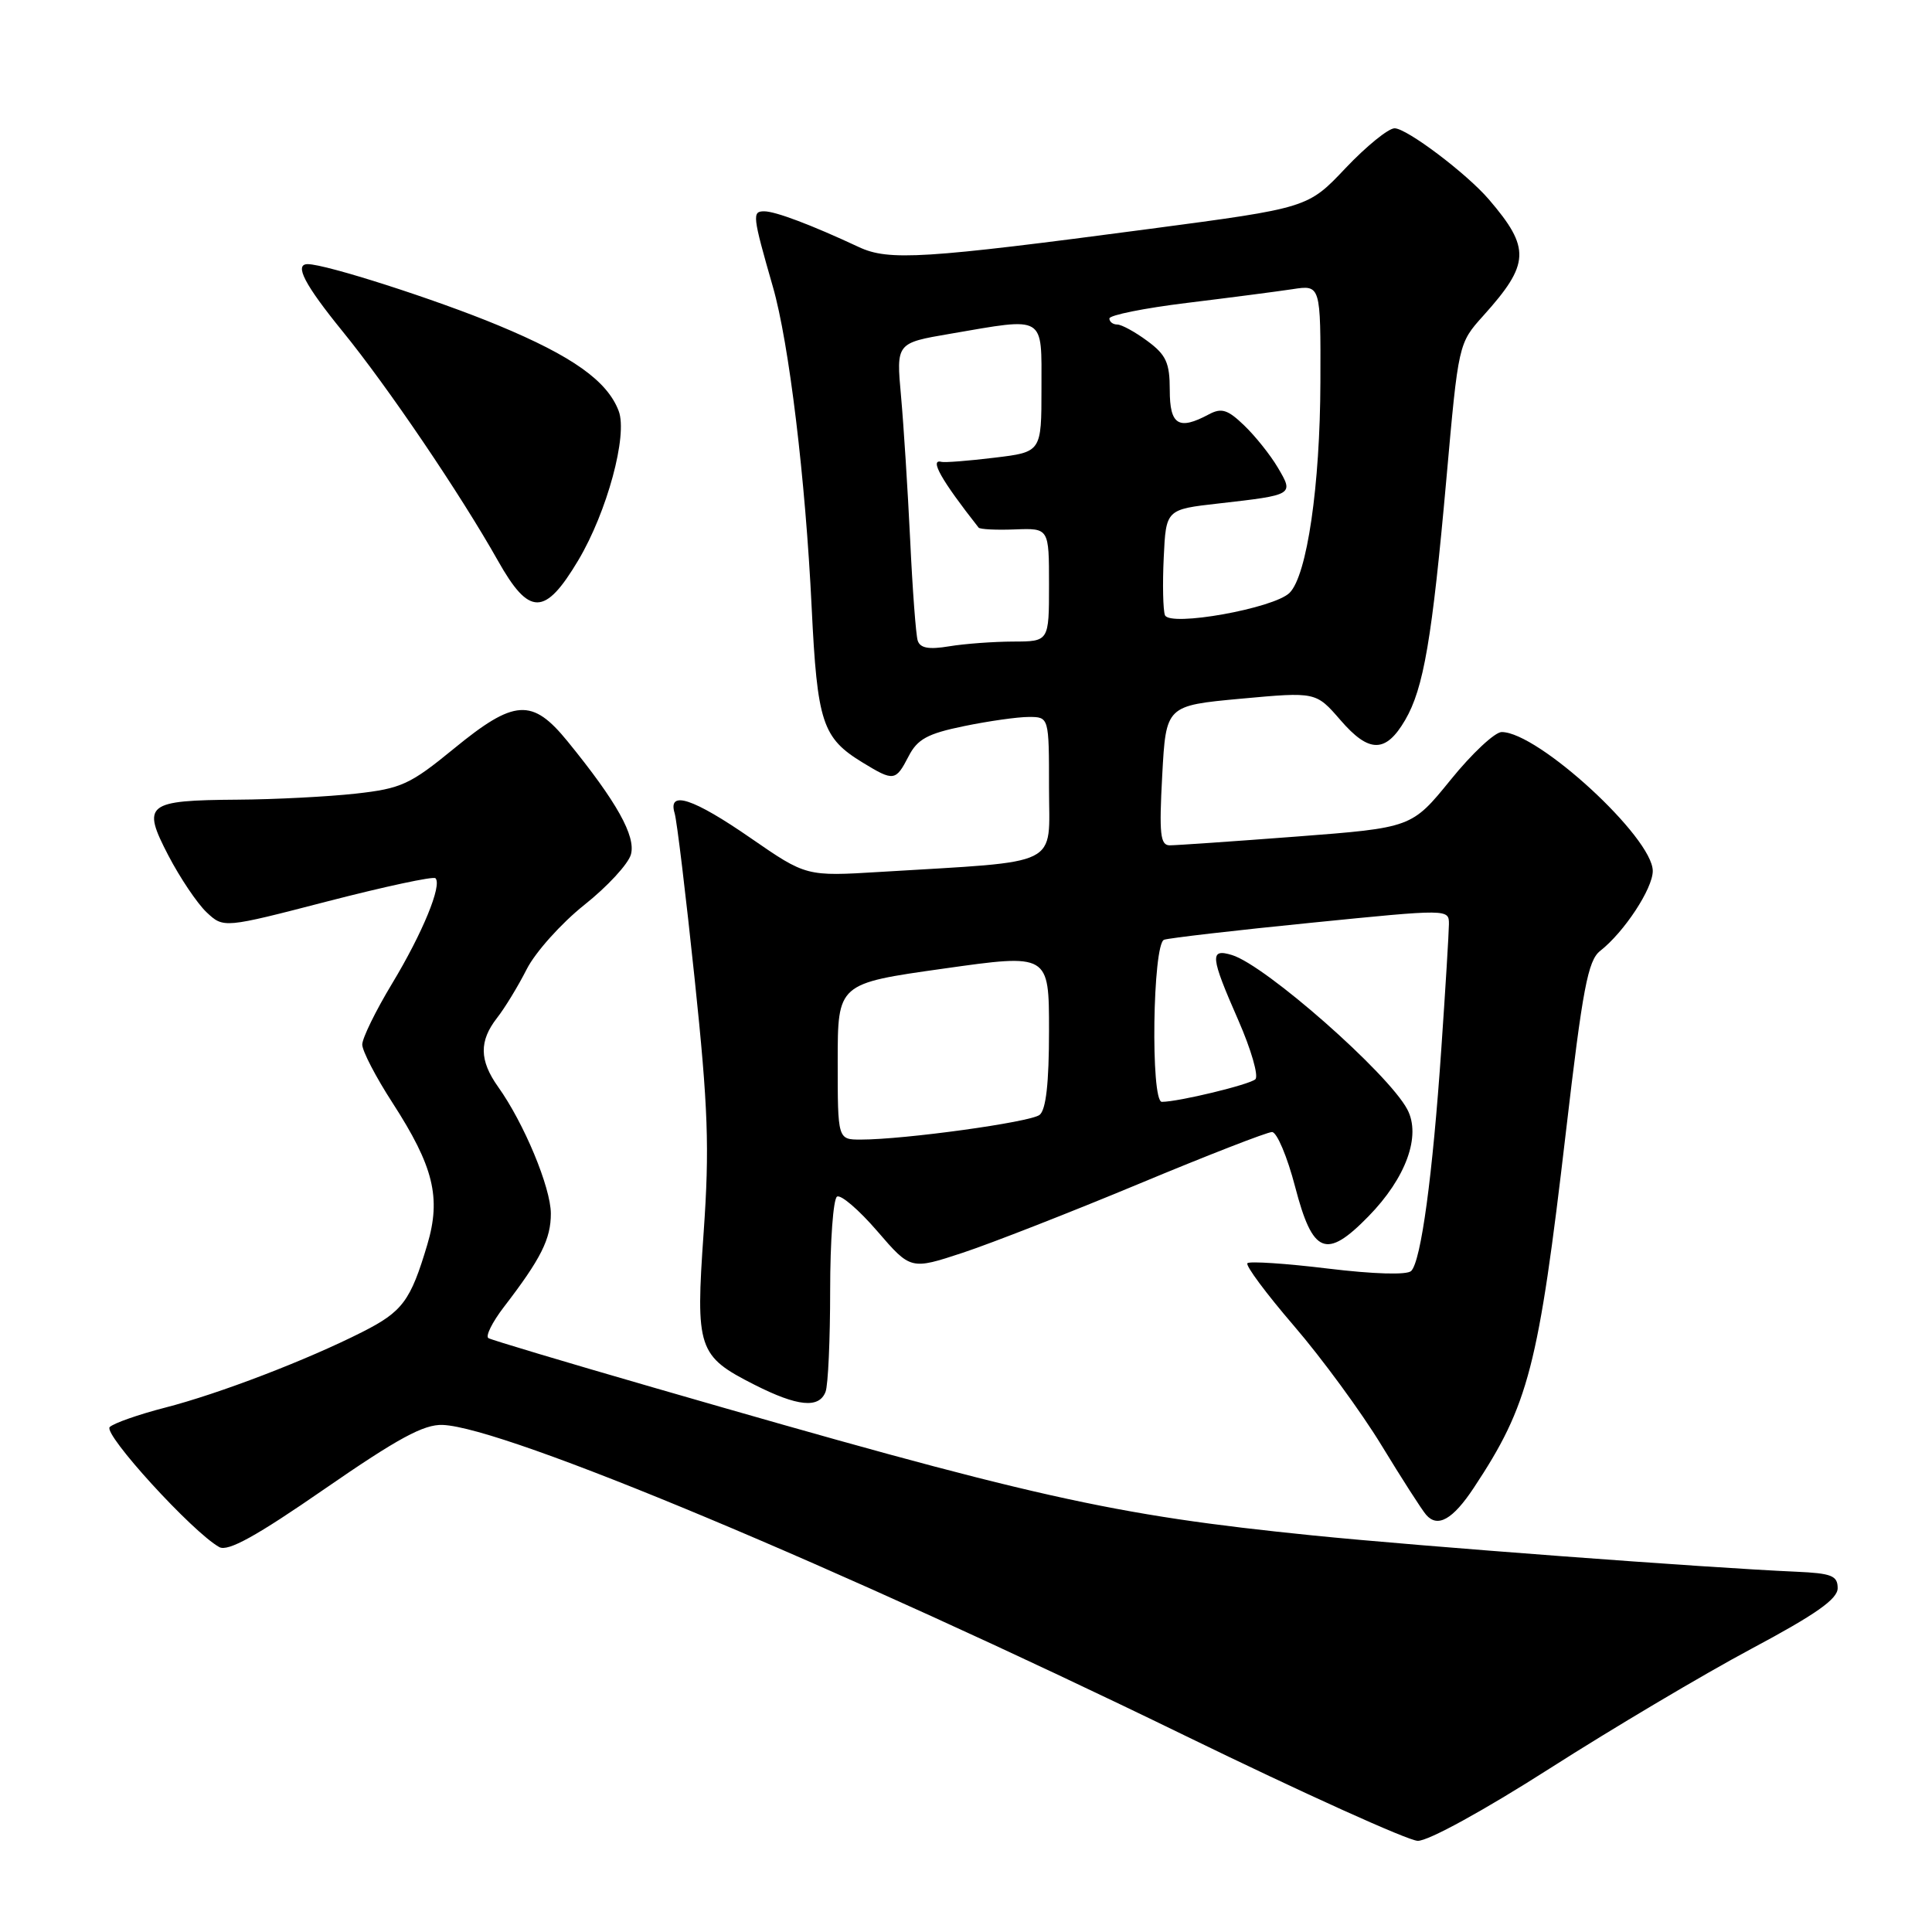 <?xml version="1.0" encoding="UTF-8" standalone="no"?>
<!DOCTYPE svg PUBLIC "-//W3C//DTD SVG 1.1//EN" "http://www.w3.org/Graphics/SVG/1.1/DTD/svg11.dtd" >
<svg xmlns="http://www.w3.org/2000/svg" xmlns:xlink="http://www.w3.org/1999/xlink" version="1.1" viewBox="0 0 256 256">
 <g >
 <path fill="currentColor"
d=" M 205.35 234.33 C 213.68 229.01 225.68 221.89 232.00 218.51 C 240.60 213.92 243.50 211.89 243.50 210.44 C 243.50 208.78 242.69 208.47 238.00 208.26 C 226.51 207.77 187.91 204.87 173.92 203.45 C 147.22 200.74 137.08 198.46 86.50 183.83 C 74.95 180.49 65.15 177.56 64.72 177.31 C 64.30 177.06 65.22 175.20 66.77 173.18 C 71.69 166.78 73.00 164.16 72.99 160.79 C 72.98 157.35 69.43 148.81 66.00 144.01 C 63.51 140.50 63.47 137.95 65.86 134.88 C 66.89 133.57 68.66 130.66 69.80 128.41 C 70.94 126.17 74.37 122.34 77.42 119.91 C 80.47 117.49 83.25 114.48 83.60 113.22 C 84.27 110.80 81.72 106.23 75.22 98.25 C 70.52 92.47 68.17 92.62 60.13 99.21 C 54.34 103.95 53.17 104.49 47.13 105.16 C 43.49 105.56 36.45 105.93 31.50 105.96 C 19.35 106.05 18.76 106.53 22.31 113.36 C 23.86 116.33 26.14 119.72 27.37 120.88 C 29.63 123.00 29.63 123.00 43.41 119.43 C 51.00 117.47 57.43 116.09 57.70 116.37 C 58.61 117.27 55.99 123.64 51.96 130.32 C 49.78 133.93 48.00 137.57 48.00 138.41 C 48.00 139.25 49.80 142.72 52.01 146.13 C 57.46 154.57 58.47 158.68 56.62 164.92 C 54.40 172.37 53.35 173.79 48.02 176.49 C 40.66 180.22 29.03 184.68 21.87 186.52 C 18.37 187.42 15.07 188.58 14.54 189.09 C 13.61 189.99 25.53 203.05 29.06 205.00 C 30.20 205.63 33.94 203.57 43.03 197.28 C 52.71 190.59 56.15 188.72 58.65 188.81 C 66.91 189.12 110.94 207.55 157.00 229.97 C 172.68 237.61 186.56 243.88 187.85 243.92 C 189.21 243.97 196.61 239.91 205.35 234.33 Z  M 195.28 197.15 C 202.56 186.15 203.85 181.17 207.49 150.00 C 209.71 130.95 210.41 127.27 212.03 126.00 C 215.21 123.51 219.00 117.75 219.00 115.41 C 219.00 110.98 203.79 97.00 198.98 97.00 C 198.08 97.00 195.03 99.85 192.21 103.34 C 187.06 109.68 187.06 109.68 171.78 110.85 C 163.38 111.49 155.82 112.01 155.00 112.01 C 153.74 112.01 153.58 110.53 154.00 102.75 C 154.50 93.50 154.50 93.50 164.44 92.58 C 174.37 91.67 174.37 91.67 177.62 95.42 C 181.41 99.81 183.62 99.81 186.19 95.41 C 188.64 91.22 189.76 84.65 191.65 63.50 C 193.25 45.50 193.25 45.50 196.54 41.84 C 202.73 34.96 202.83 32.89 197.28 26.42 C 194.34 22.99 186.40 17.00 184.79 17.00 C 183.97 17.00 181.05 19.37 178.30 22.27 C 173.31 27.55 173.31 27.55 152.41 30.32 C 122.38 34.30 117.77 34.59 113.81 32.74 C 107.54 29.81 102.75 28.00 101.26 28.00 C 99.64 28.00 99.70 28.56 102.41 38.00 C 104.55 45.42 106.73 63.48 107.55 80.50 C 108.29 95.75 108.96 97.78 114.30 101.04 C 118.43 103.56 118.68 103.52 120.39 100.22 C 121.56 97.94 122.90 97.21 127.72 96.22 C 130.97 95.55 134.83 95.00 136.31 95.00 C 139.00 95.00 139.00 95.00 139.00 104.42 C 139.00 115.03 140.98 114.05 116.67 115.53 C 106.83 116.13 106.83 116.13 99.50 111.07 C 91.84 105.77 88.46 104.66 89.39 107.75 C 89.69 108.71 90.88 118.62 92.05 129.76 C 93.84 146.81 94.02 152.12 93.24 163.26 C 92.15 178.75 92.46 179.68 99.98 183.49 C 105.69 186.38 108.53 186.66 109.39 184.42 C 109.73 183.55 110.00 177.50 110.00 170.98 C 110.00 164.45 110.41 158.87 110.91 158.56 C 111.41 158.25 113.81 160.31 116.24 163.13 C 120.67 168.27 120.67 168.27 127.59 165.99 C 131.39 164.73 141.90 160.62 150.95 156.85 C 159.99 153.08 167.91 150.00 168.55 150.00 C 169.19 150.00 170.57 153.26 171.61 157.25 C 173.94 166.20 175.72 166.92 181.33 161.17 C 186.30 156.09 188.33 150.51 186.48 147.01 C 183.96 142.23 167.71 127.92 163.25 126.55 C 160.26 125.64 160.36 126.71 164.09 135.20 C 165.78 139.06 166.80 142.58 166.34 143.01 C 165.57 143.72 156.15 146.00 153.95 146.00 C 152.44 146.00 152.73 125.03 154.25 124.52 C 154.94 124.29 163.71 123.27 173.75 122.27 C 192.00 120.44 192.00 120.44 191.99 122.47 C 191.98 123.59 191.53 131.03 190.98 139.00 C 189.83 155.79 188.30 167.10 186.99 168.41 C 186.44 168.96 182.05 168.83 175.94 168.09 C 170.37 167.41 165.57 167.10 165.29 167.38 C 165.00 167.67 167.78 171.41 171.47 175.70 C 175.16 179.99 180.37 187.10 183.05 191.50 C 185.73 195.90 188.39 200.05 188.97 200.72 C 190.49 202.48 192.50 201.35 195.28 197.15 Z  M 76.62 74.25 C 80.44 67.84 83.20 57.66 81.98 54.46 C 80.47 50.47 75.85 47.19 66.02 43.11 C 57.77 39.68 43.18 35.00 40.77 35.00 C 38.95 35.00 40.35 37.70 45.38 43.89 C 51.39 51.27 61.02 65.49 65.98 74.30 C 70.13 81.67 72.20 81.66 76.62 74.25 Z  M 111.00 140.66 C 111.00 130.32 111.00 130.32 125.00 128.35 C 139.00 126.37 139.00 126.37 139.00 136.56 C 139.00 143.53 138.60 147.06 137.75 147.73 C 136.50 148.70 119.83 151.00 114.06 151.00 C 111.00 151.00 111.00 151.00 111.00 140.66 Z  M 121.60 84.88 C 121.36 84.12 120.91 78.10 120.60 71.50 C 120.28 64.90 119.74 56.34 119.39 52.48 C 118.75 45.45 118.75 45.45 125.89 44.23 C 138.64 42.04 138.00 41.66 138.00 51.45 C 138.00 59.90 138.00 59.90 131.75 60.65 C 128.31 61.07 125.16 61.31 124.75 61.20 C 123.11 60.76 124.72 63.62 129.67 69.91 C 129.85 70.14 132.02 70.25 134.50 70.15 C 139.00 69.98 139.00 69.98 139.00 77.49 C 139.00 85.00 139.00 85.00 134.25 85.01 C 131.64 85.02 127.82 85.30 125.77 85.64 C 123.06 86.09 121.92 85.88 121.60 84.88 Z  M 154.36 81.51 C 154.11 80.84 154.03 77.41 154.20 73.89 C 154.50 67.50 154.50 67.50 161.50 66.71 C 171.45 65.58 171.45 65.57 169.32 61.96 C 168.33 60.28 166.32 57.77 164.86 56.37 C 162.67 54.26 161.85 54.01 160.17 54.91 C 156.17 57.05 155.00 56.32 155.00 51.69 C 155.00 48.07 154.52 47.02 152.04 45.19 C 150.41 43.98 148.61 43.00 148.04 43.00 C 147.47 43.00 147.00 42.64 147.00 42.20 C 147.00 41.76 151.61 40.83 157.25 40.14 C 162.89 39.45 169.19 38.63 171.25 38.32 C 175.00 37.74 175.00 37.74 174.96 50.62 C 174.92 64.35 173.19 76.24 170.88 78.55 C 168.82 80.61 154.97 83.09 154.36 81.51 Z "/>
</g>
</svg>